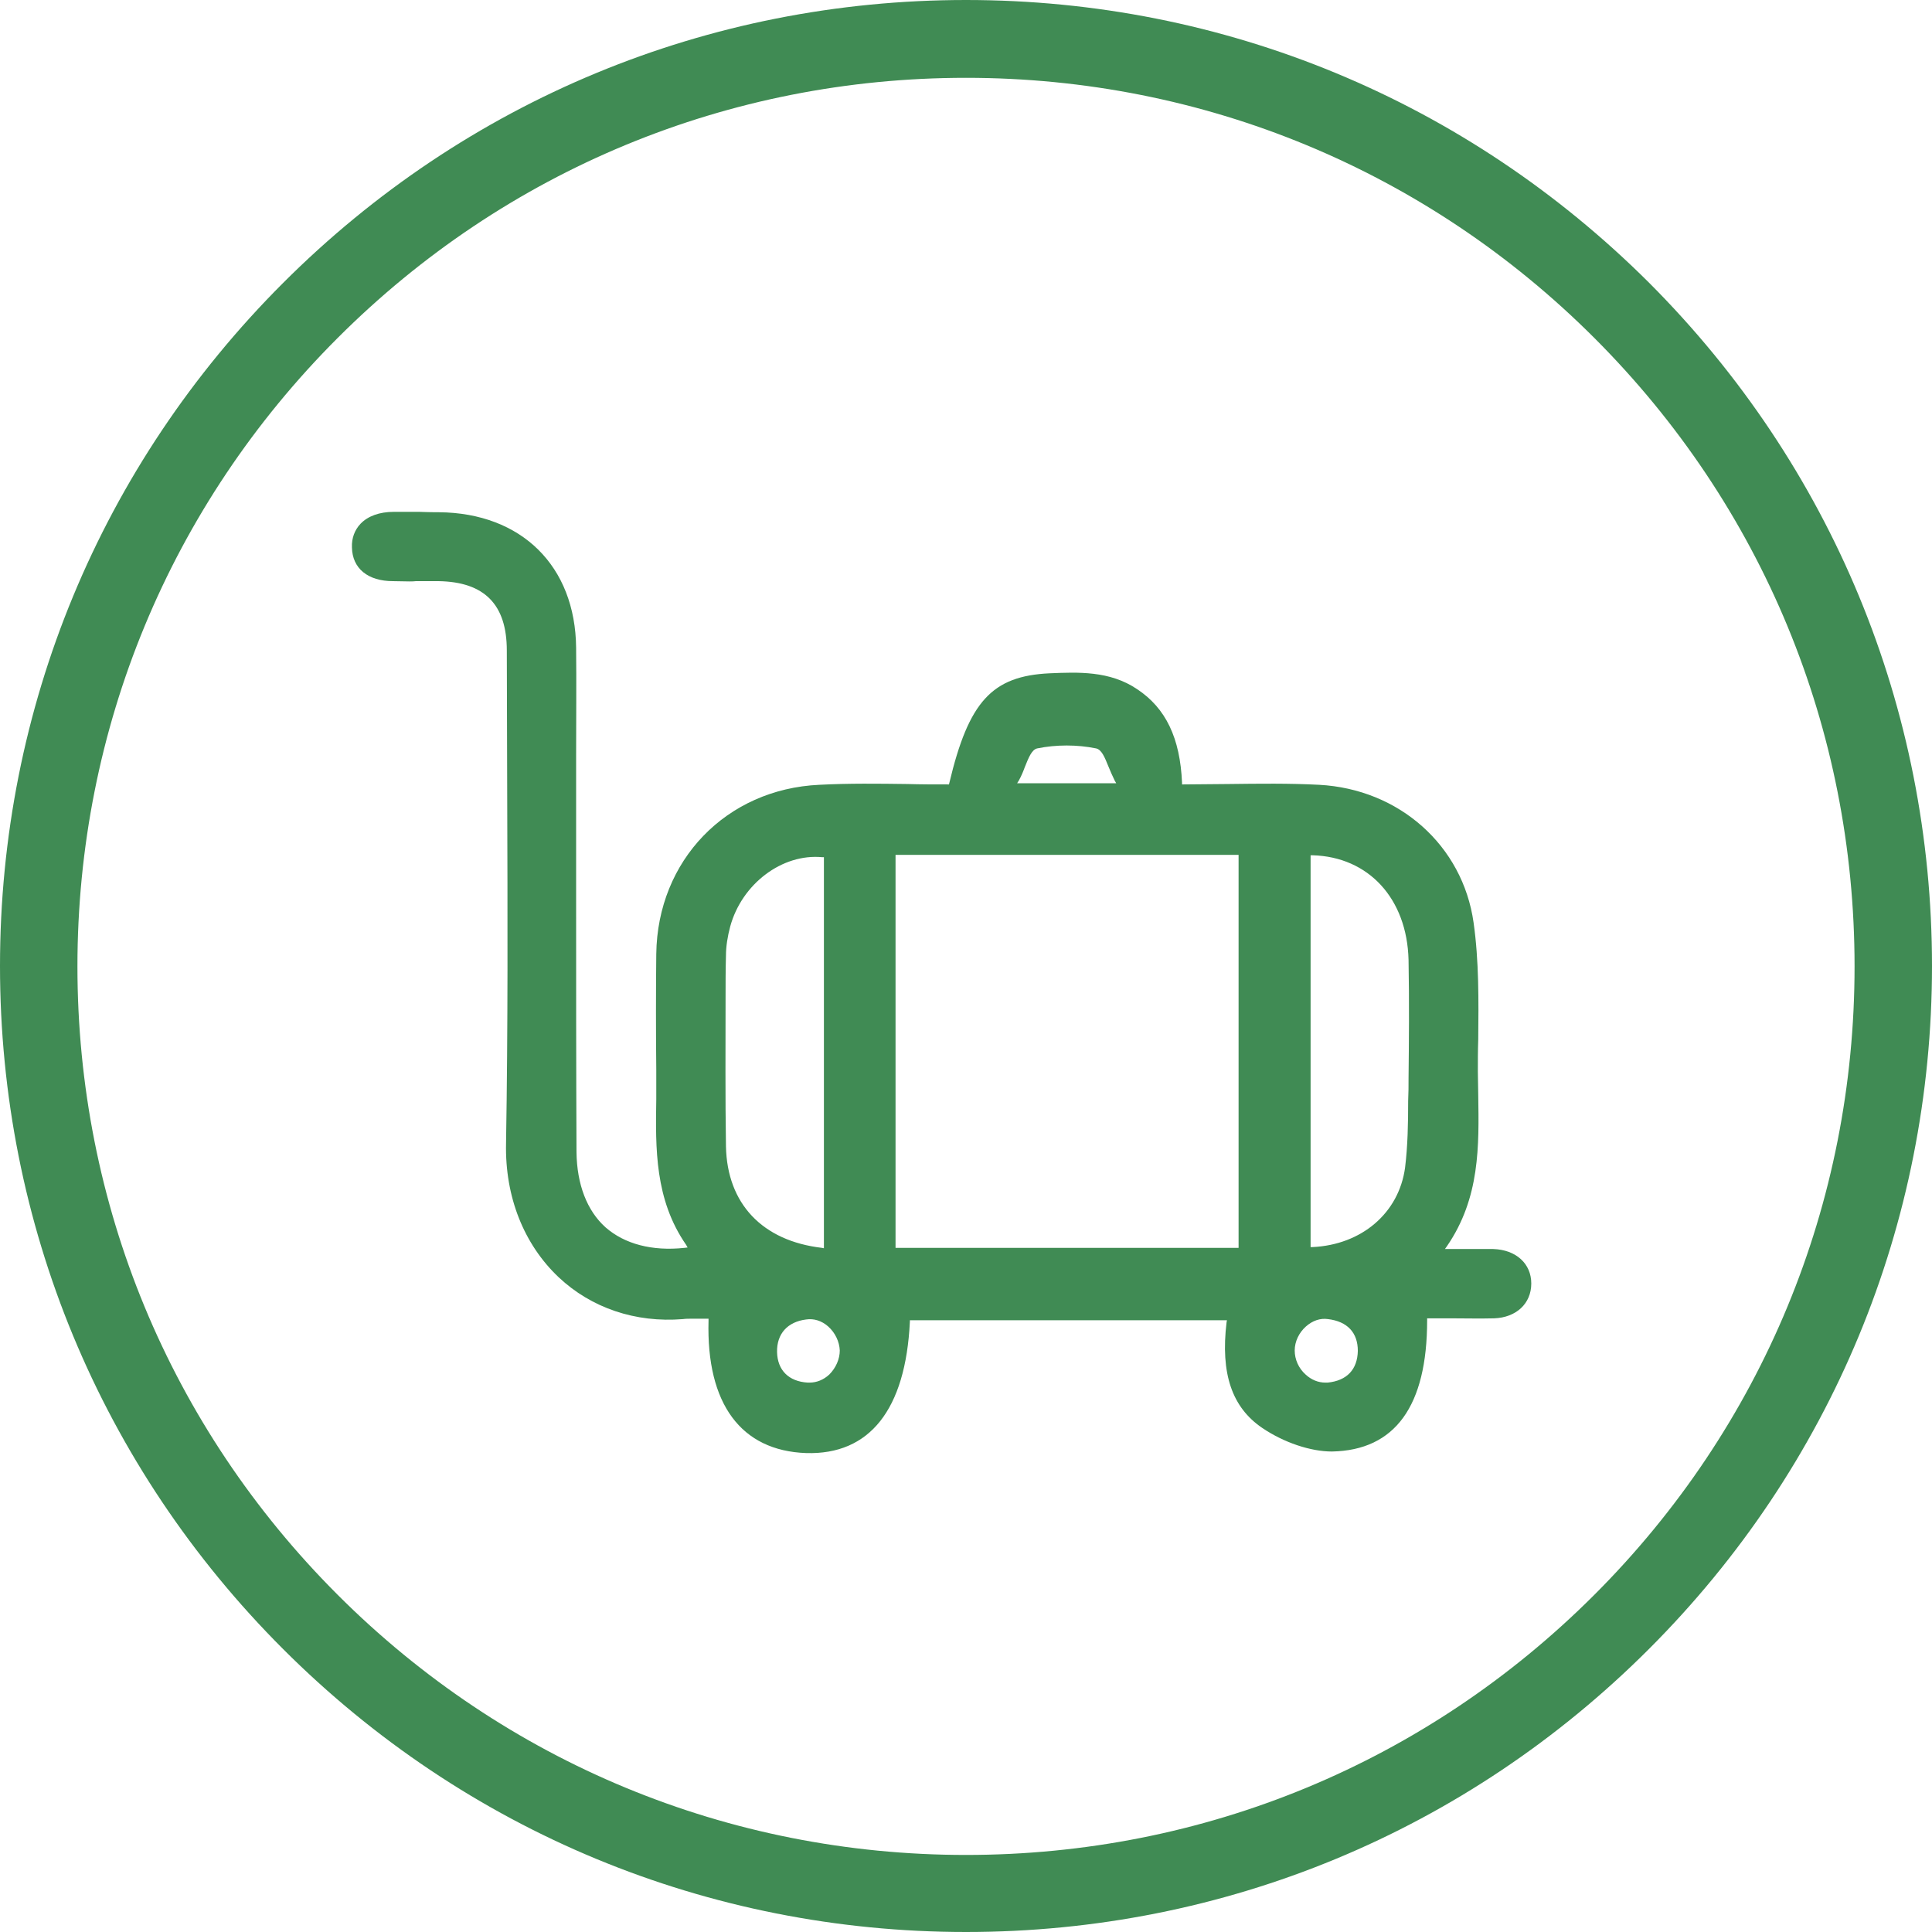<svg width="136" height="136" viewBox="0 0 136 136" fill="none" xmlns="http://www.w3.org/2000/svg">
<path d="M116.104 19.923C103.24 7.086 86.179 0 68 0C49.821 0 32.76 7.086 19.923 19.923C7.086 32.76 0 49.849 0 68C0 86.151 7.086 103.24 19.923 116.077C32.76 128.914 49.849 136 68 136C86.179 136 103.24 128.914 116.077 116.077C128.914 103.24 136 86.151 136 68C136 49.849 128.941 32.787 116.104 19.923ZM112.234 112.261C100.406 124.09 84.707 130.576 68 130.576C51.293 130.576 35.567 124.063 23.766 112.261C11.938 100.433 5.451 84.734 5.451 68.027C5.451 51.32 11.965 35.594 23.766 23.793C35.594 11.965 51.293 5.478 68 5.478C84.707 5.478 100.433 11.992 112.234 23.793C124.063 35.622 130.549 51.32 130.549 68.027C130.549 84.734 124.063 100.433 112.234 112.261Z" fill="#408B54"/>
<path d="M107.792 90.349C107.792 88.959 106.729 87.978 105.121 87.923C104.521 87.923 103.922 87.923 103.213 87.923C102.832 87.923 102.396 87.923 101.96 87.923H101.714L101.85 87.732C104.194 84.326 104.113 80.646 104.058 77.076C104.058 76.531 104.031 75.986 104.031 75.441C104.031 74.677 104.031 73.942 104.058 73.178C104.085 70.453 104.113 67.646 103.731 64.948C102.968 59.524 98.498 55.545 92.856 55.245C90.758 55.136 88.659 55.163 86.452 55.19C85.443 55.19 84.38 55.218 83.317 55.218H83.208V55.109C83.072 51.947 82.064 49.849 80.047 48.513C78.112 47.205 75.877 47.314 73.887 47.396C69.826 47.586 68.191 49.385 66.828 55.109L66.801 55.218H66.719C65.766 55.218 64.812 55.218 63.885 55.19C61.841 55.163 59.742 55.136 57.671 55.245C51.13 55.545 46.279 60.559 46.197 67.155C46.169 69.853 46.169 72.633 46.197 75.304C46.197 75.986 46.197 76.694 46.197 77.376C46.142 80.837 46.088 84.434 48.295 87.623L48.404 87.814L48.186 87.841C45.897 88.087 43.962 87.569 42.626 86.397C41.318 85.225 40.61 83.372 40.582 81.109C40.555 75.086 40.555 68.954 40.555 63.012C40.555 60.996 40.555 58.979 40.555 56.962C40.555 55.708 40.555 54.427 40.555 53.174C40.555 50.693 40.582 48.104 40.555 45.597C40.501 39.846 36.712 36.112 30.907 36.058C30.062 36.058 29.708 36.031 29.517 36.031C29.19 36.031 29.19 36.031 28.209 36.031H27.718C26.71 36.031 25.892 36.33 25.374 36.875C24.965 37.311 24.747 37.884 24.775 38.538C24.802 40.01 25.892 40.909 27.664 40.909C28.836 40.936 29.054 40.936 29.272 40.909C29.49 40.909 29.708 40.909 30.88 40.909C34.096 40.964 35.676 42.544 35.676 45.788C35.676 49.222 35.704 52.683 35.704 56.062C35.731 64.075 35.758 72.334 35.622 80.483C35.54 84.244 36.876 87.596 39.329 89.913C41.618 92.066 44.725 93.129 48.077 92.856C48.268 92.829 48.459 92.829 48.622 92.829C48.813 92.829 48.977 92.829 49.167 92.829C49.358 92.829 49.549 92.829 49.74 92.829H49.876V92.965C49.713 98.825 52.166 102.123 56.744 102.286C61.214 102.422 63.749 99.234 64.049 93.047V92.938H86.37L86.343 93.074C85.907 96.699 86.724 99.07 88.85 100.515C90.376 101.55 92.257 102.177 93.756 102.177C98.198 102.095 100.461 98.988 100.461 92.938V92.802H100.597C101.087 92.802 101.605 92.802 102.123 92.802C103.131 92.802 104.167 92.829 105.176 92.802C106.729 92.747 107.792 91.766 107.792 90.349ZM51.103 80.701C51.048 77.212 51.075 73.669 51.075 70.262C51.075 69.254 51.075 68.273 51.103 67.264C51.103 66.637 51.212 65.929 51.402 65.22C52.22 62.222 55.054 60.069 57.889 60.342H57.998V87.869L57.862 87.841C53.664 87.351 51.184 84.734 51.103 80.701ZM58.38 96.754C57.971 97.135 57.48 97.326 56.99 97.326C56.935 97.326 56.908 97.326 56.853 97.326C55.518 97.244 54.727 96.454 54.7 95.173C54.673 93.892 55.436 93.047 56.744 92.883C57.289 92.802 57.834 92.965 58.298 93.374C58.788 93.81 59.088 94.437 59.115 95.064C59.115 95.663 58.843 96.29 58.38 96.754ZM71.734 54.918C71.898 54.618 72.034 54.291 72.143 53.991C72.416 53.31 72.634 52.765 73.015 52.683C74.351 52.41 75.822 52.41 77.158 52.683C77.54 52.765 77.757 53.283 78.03 53.964C78.166 54.291 78.303 54.618 78.466 54.945L78.575 55.136H71.598L71.734 54.918ZM87.188 87.841H63.04V60.178H87.188V87.841ZM93.456 97.326C93.402 97.326 93.347 97.326 93.293 97.326C92.802 97.326 92.311 97.135 91.903 96.754C91.412 96.317 91.139 95.691 91.139 95.064C91.139 94.437 91.439 93.81 91.93 93.374C92.393 92.965 92.938 92.774 93.483 92.856C94.846 93.02 95.582 93.81 95.582 95.091C95.555 96.399 94.819 97.19 93.456 97.326ZM99.152 75.904C99.152 76.422 99.152 76.939 99.125 77.485C99.125 79.038 99.098 80.646 98.907 82.2C98.471 85.388 95.855 87.623 92.393 87.787H92.257V60.205H92.393C96.345 60.314 99.043 63.258 99.152 67.564C99.207 70.507 99.18 73.424 99.152 75.904Z" fill="#408B54"/>
</svg>
